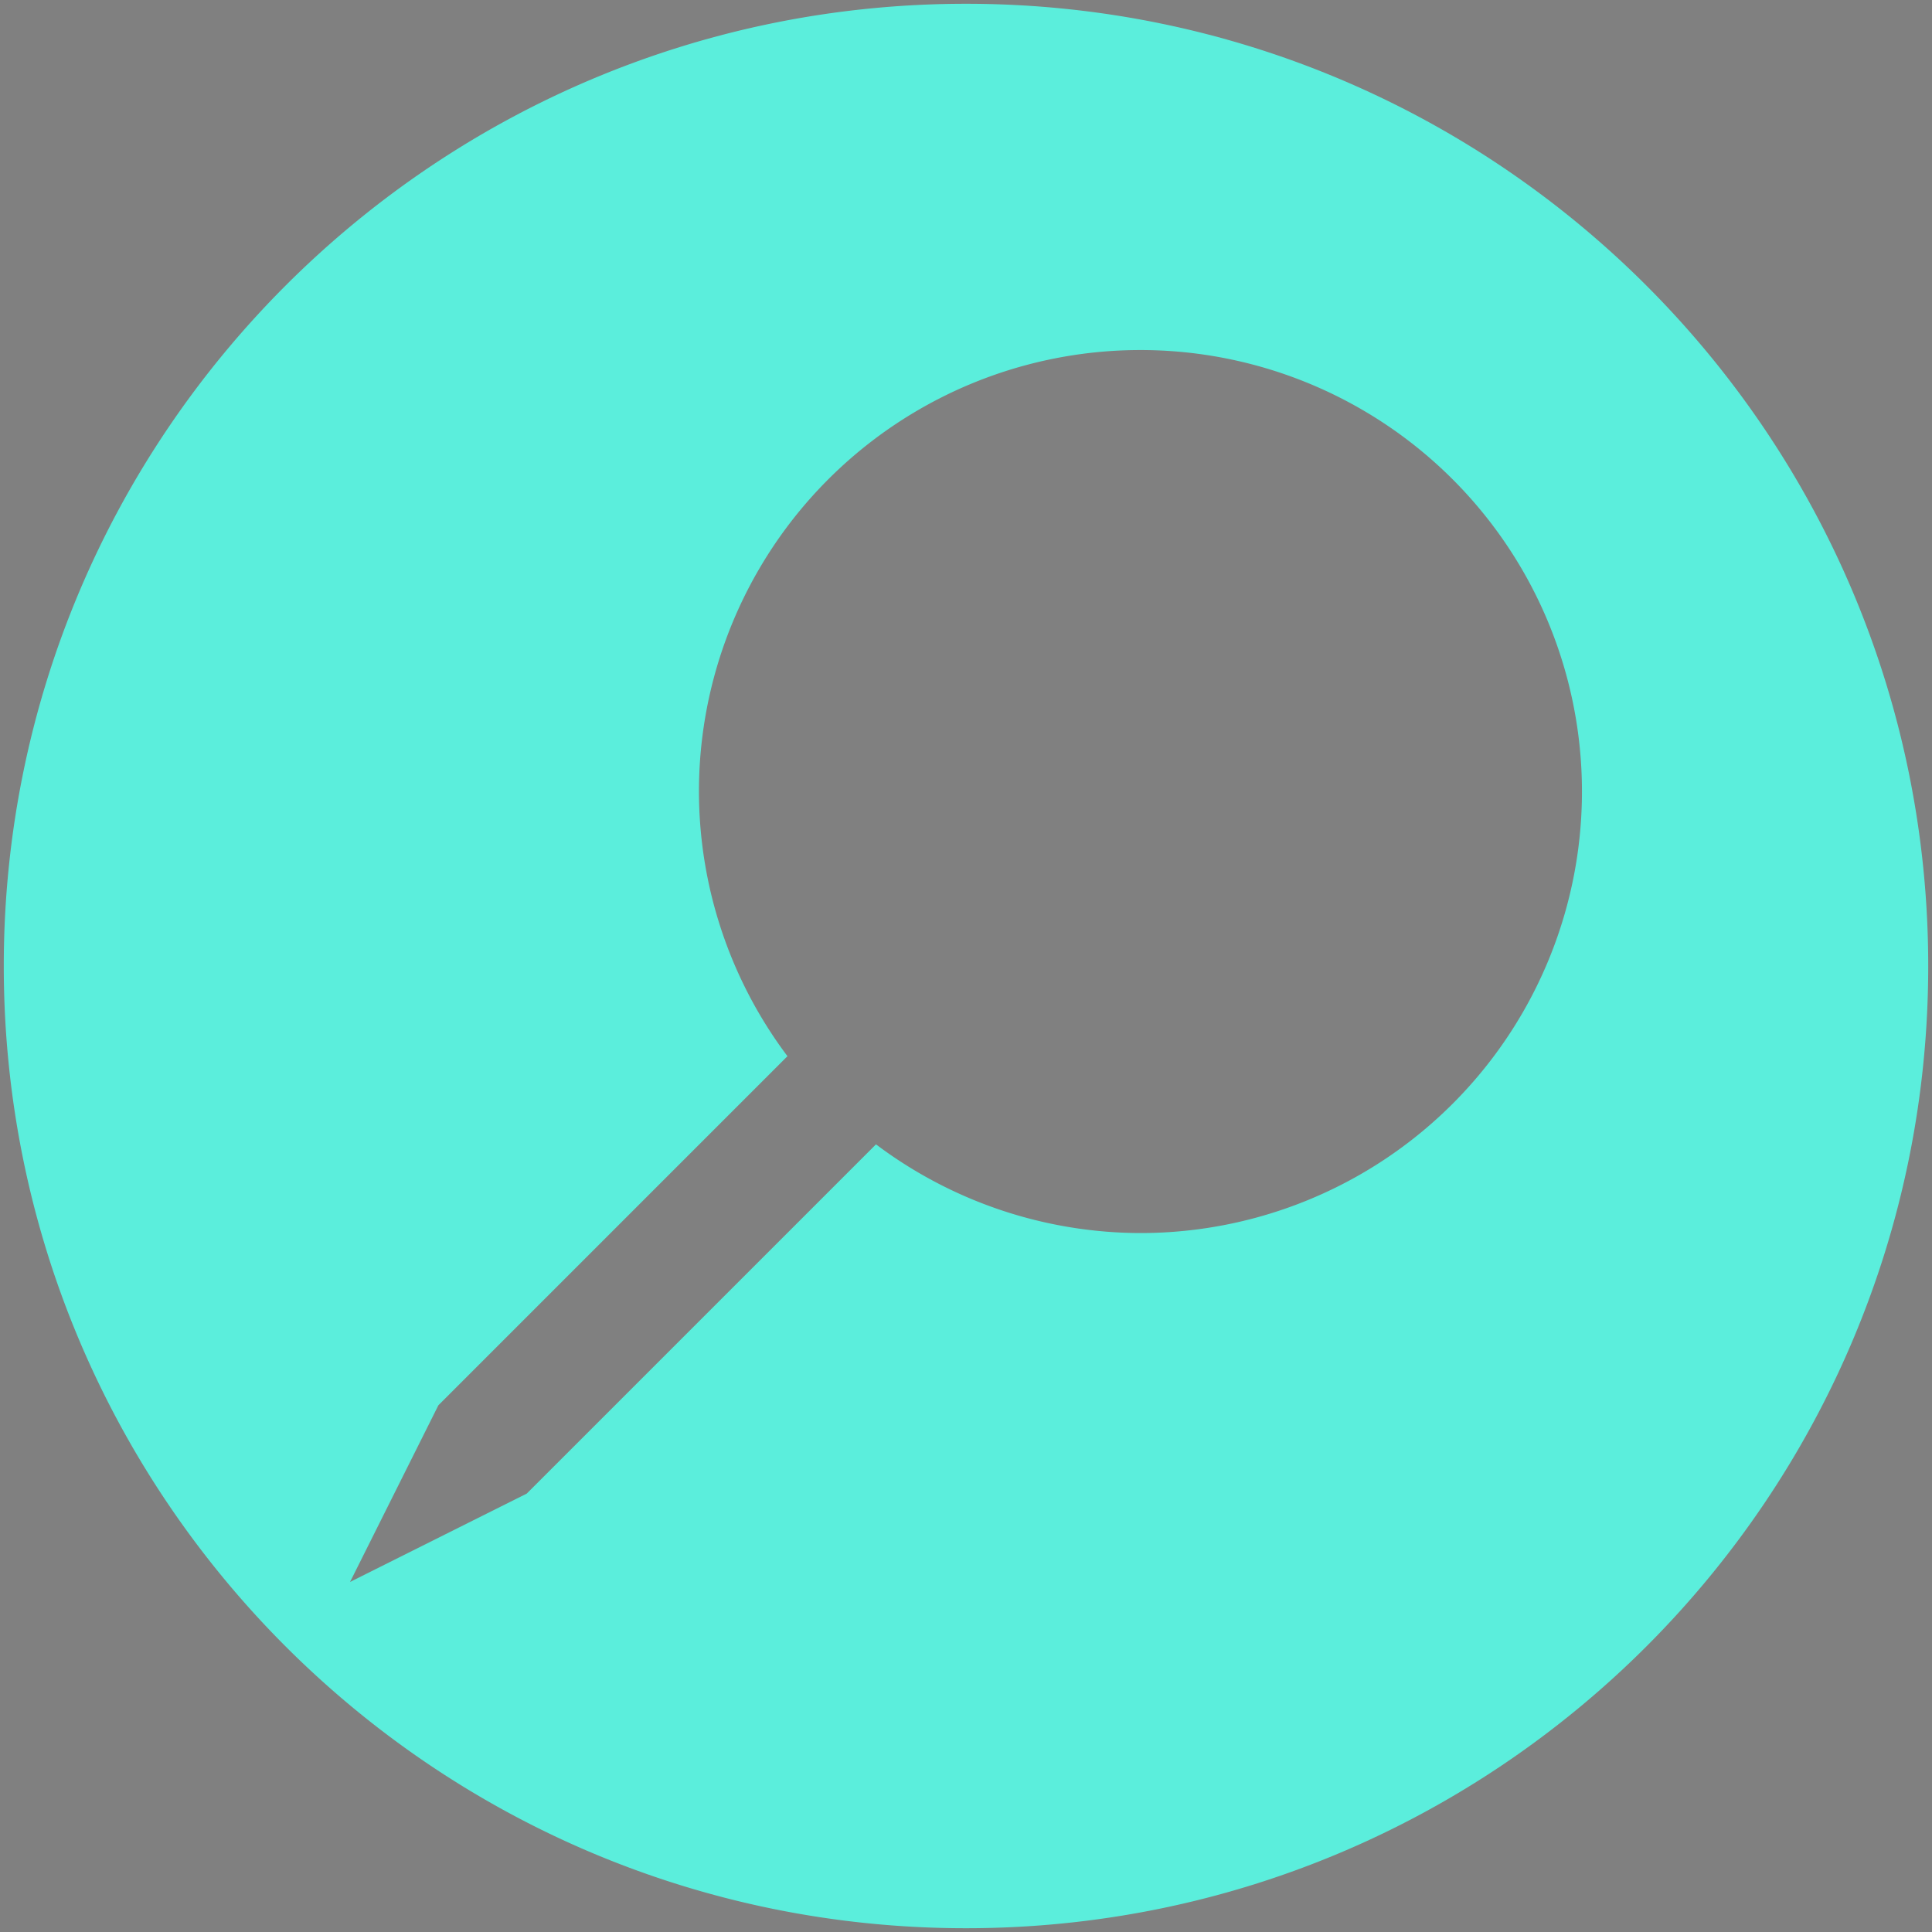 <?xml version="1.0" encoding="UTF-8" standalone="no"?>
<svg
   xmlns:dc="http://purl.org/dc/elements/1.1/"
   xmlns:cc="http://creativecommons.org/ns#"
   xmlns:rdf="http://www.w3.org/1999/02/22-rdf-syntax-ns#"
   xmlns:svg="http://www.w3.org/2000/svg"
   xmlns="http://www.w3.org/2000/svg"
   xmlns:sodipodi="http://sodipodi.sourceforge.net/DTD/sodipodi-0.dtd"
   xmlns:inkscape="http://www.inkscape.org/namespaces/inkscape"
   id="svg4306"
   width="22"
   height="22"
   version="1.1"
   style="enable-background:new"
   sodipodi:docname="alldesktops.svg"
   inkscape:version="0.92.4 (5da689c313, 2019-01-14)">
  <rect width="100%" height="100%" fill="#808080" stroke="none"/>
  <defs
     id="defs22" />
  <sodipodi:namedview
     pagecolor="#ffffff"
     bordercolor="#666666"
     borderopacity="1"
     objecttolerance="10"
     gridtolerance="10"
     guidetolerance="10"
     inkscape:pageopacity="0"
     inkscape:pageshadow="2"
     inkscape:window-width="1366"
     inkscape:window-height="709"
     id="namedview20"
     showgrid="true"
     inkscape:zoom="2.9602273"
     inkscape:cx="11"
     inkscape:cy="11"
     inkscape:window-x="0"
     inkscape:window-y="0"
     inkscape:window-maximized="1"
     inkscape:current-layer="svg4306">
    <inkscape:grid
       type="xygrid"
       id="grid945" />
  </sodipodi:namedview>
  <g
     id="active-center"
     transform="translate(-22)">
    <path
       inkscape:connector-curvature="0"
       d="m 11,21.958 c 6.052,0 10.958,-4.906 10.958,-10.958 0,-6.052 -4.906,-10.957 -10.958,-10.957 -6.052,0 -10.958,4.906 -10.958,10.957 0,6.052 4.906,10.958 10.958,10.958"
       style="fill:#000000;fill-opacity:0;fill-rule:evenodd;stroke:none;stroke-width:0.026;enable-background:new"
       id="path14-3" />
    <g
       id="window-pin"
       transform="matrix(1.748,0,0,1.748,-23.935,-9.986)"
       style="fill:#ebebeb;fill-opacity:1;enable-background:new">
      <path
         style="color:#7b7c7e;fill:#ebebeb;fill-opacity:1;stroke-width:0.575"
         d="m 21.128,7.996 a 2.877,2.877 0 0 0 -2.877,2.877 2.877,2.877 0 0 0 0.576,1.725 l -2.274,2.274 -0.575,1.151 1.151,-0.575 2.275,-2.275 a 2.877,2.877 0 0 0 1.724,0.578 2.877,2.877 0 0 0 2.877,-2.877 2.877,2.877 0 0 0 -2.877,-2.877 z"
         id="path831"
         inkscape:connector-curvature="0" />
    </g>
  </g>
  <g
     id="hover-center">
    <path
       id="path14-3-5"
       d="M 11,0.043 C 4.948,0.043 0.043,4.948 0.043,11 0.043,17.052 4.948,21.957 11,21.957 17.052,21.957 21.957,17.052 21.957,11 21.957,4.948 17.052,0.043 11,0.043 Z M 12.986,3.986 A 5.027,5.027 0 0 1 18.014,9.014 5.027,5.027 0 0 1 12.986,14.041 5.027,5.027 0 0 1 9.975,13.031 l -3.977,3.977 -2.012,1.006 1.006,-2.012 3.975,-3.975 A 5.027,5.027 0 0 1 7.959,9.014 5.027,5.027 0 0 1 12.986,3.986 Z"
       style="fill:#5beedc;fill-opacity:1;fill-rule:evenodd;stroke:none;stroke-width:0.026;enable-background:new"
       inkscape:connector-curvature="0" />
  </g>
  <g
     id="pressed-center"
     transform="translate(22)">
    <circle
       r="5"
       cy="11"
       cx="11"
       id="path1026"
       style="opacity:1;fill:#ebebeb;fill-opacity:1;fill-rule:evenodd;stroke:none;stroke-width:0.273;stroke-linejoin:miter;stroke-miterlimit:4;stroke-dasharray:none;stroke-opacity:1" />
    <path
       inkscape:connector-curvature="0"
       d="m 11,21.958 c 6.052,0 10.958,-4.906 10.958,-10.958 0,-6.052 -4.906,-10.957 -10.958,-10.957 -6.052,0 -10.958,4.906 -10.958,10.957 0,6.052 4.906,10.958 10.958,10.958"
       style="fill:#000000;fill-opacity:0;fill-rule:evenodd;stroke:none;stroke-width:0.026;enable-background:new"
       id="path14-3-1" />
  </g>
  <g
     style="fill:#333333;enable-background:new"
     id="inactive-center"
     transform="translate(44)">
    <path
       inkscape:connector-curvature="0"
       d="m 11,21.958 c 6.052,0 10.958,-4.906 10.958,-10.958 0,-6.052 -4.906,-10.957 -10.958,-10.957 -6.052,0 -10.958,4.906 -10.958,10.957 0,6.052 4.906,10.958 10.958,10.958"
       style="fill:#333333;fill-opacity:0;fill-rule:evenodd;stroke:none;stroke-width:0.026;enable-background:new"
       id="path14-3-9" />
    <g
       id="window-pin-3"
       transform="matrix(1.748,0,0,1.748,-23.935,-9.986)"
       style="fill:#333333;fill-opacity:1;enable-background:new">
      <path
         style="color:#7b7c7e;fill:#333333;fill-opacity:1;stroke-width:0.575"
         d="m 21.128,7.996 a 2.877,2.877 0 0 0 -2.877,2.877 2.877,2.877 0 0 0 0.576,1.725 l -2.274,2.274 -0.575,1.151 1.151,-0.575 2.275,-2.275 a 2.877,2.877 0 0 0 1.724,0.578 2.877,2.877 0 0 0 2.877,-2.877 2.877,2.877 0 0 0 -2.877,-2.877 z"
         id="path831-6"
         inkscape:connector-curvature="0" />
    </g>
  </g>
  <g
     style="fill:#333333;enable-background:new"
     id="deactivated-center"
     transform="translate(66)">
    <path
       inkscape:connector-curvature="0"
       d="m 11,21.958 c 6.052,0 10.958,-4.906 10.958,-10.958 0,-6.052 -4.906,-10.957 -10.958,-10.957 -6.052,0 -10.958,4.906 -10.958,10.957 0,6.052 4.906,10.958 10.958,10.958"
       style="fill:#333333;fill-opacity:0;fill-rule:evenodd;stroke:none;stroke-width:0.026;enable-background:new"
       id="path14-3-9-6" />
    <g
       id="window-pin-3-2"
       transform="matrix(1.748,0,0,1.748,-23.935,-9.986)"
       style="fill:#333333;fill-opacity:1;enable-background:new">
      <path
         style="color:#7b7c7e;fill:#333333;fill-opacity:1;stroke-width:0.575"
         d="m 21.128,7.996 a 2.877,2.877 0 0 0 -2.877,2.877 2.877,2.877 0 0 0 0.576,1.725 l -2.274,2.274 -0.575,1.151 1.151,-0.575 2.275,-2.275 a 2.877,2.877 0 0 0 1.724,0.578 2.877,2.877 0 0 0 2.877,-2.877 2.877,2.877 0 0 0 -2.877,-2.877 z"
         id="path831-6-6"
         inkscape:connector-curvature="0" />
    </g>
  </g>
</svg>
